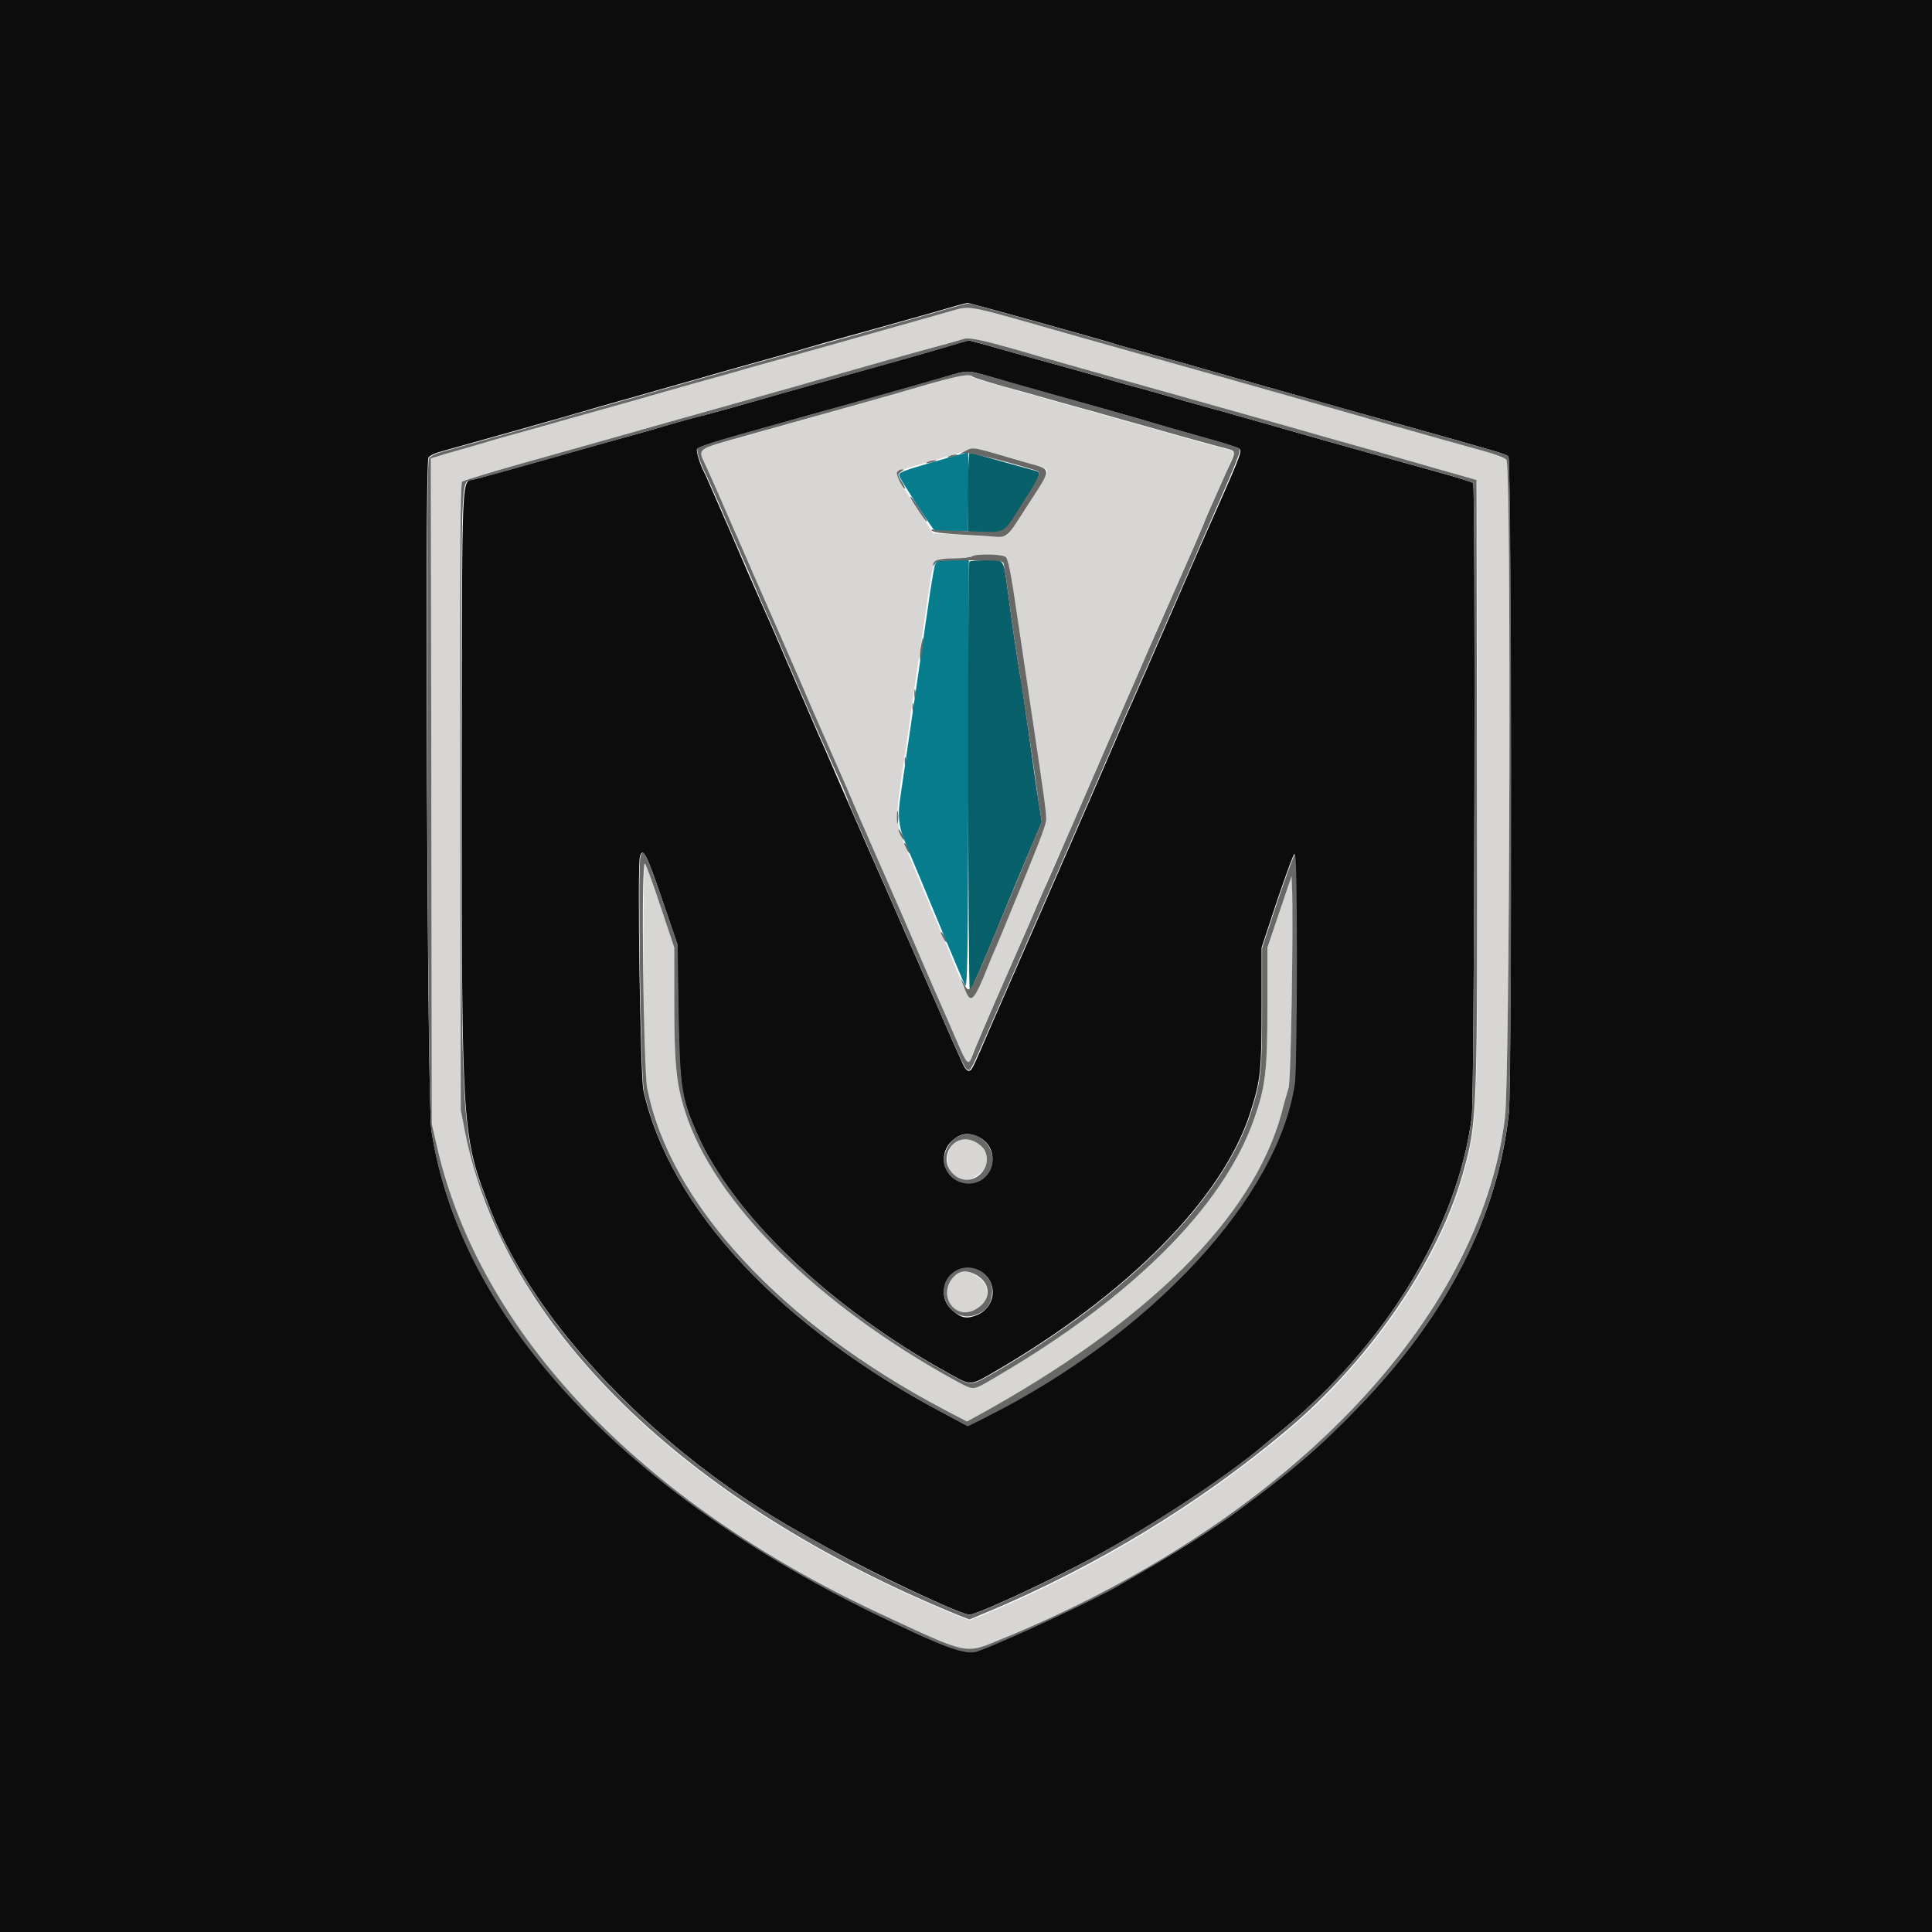 <?xml version="1.0" encoding="utf-8"?>
<!-- Generator: Adobe Illustrator 26.3.1, SVG Export Plug-In . SVG Version: 6.00 Build 0)  -->
<svg version="1.2" baseProfile="tiny-ps" id="svg" xmlns="http://www.w3.org/2000/svg" xmlns:xlink="http://www.w3.org/1999/xlink"
	viewBox="0 0 400 400" xml:space="preserve">
<title>business-security (b-sec) GmbH</title>
<g>
	<path id="path0" fill-rule="evenodd" fill="#D7D6D4" d="M197.6,64.2c-1,0.3-6.4,1.8-12,3.4c-9.5,2.7-19.1,5.4-30.6,8.6
		c-2.6,0.7-9.7,2.7-15.6,4.4c-5.9,1.7-12.6,3.6-14.8,4.2c-4,1.2-7.7,2.2-21.4,6c-4.1,1.1-8.9,2.5-10.7,3.1l-3.3,1l0.1,68.9l0.1,68.9
		l1.1,4.8c8.7,38.4,41.8,73.3,91.3,96.4c18.9,8.9,17.8,8.6,25.2,5.6c58.9-24,99.4-65.9,104.6-108.2c1-8.4,1.3-134.9,0.3-136.1
		c-0.3-0.3-2.2-1.1-4.3-1.7c-6.6-1.8-34.1-9.6-42.8-12.1c-1.9-0.5-6.3-1.8-9.9-2.8c-8.9-2.5-17.8-5-28.5-8
		c-4.9-1.4-12.5-3.5-16.9-4.8C201.2,63.5,200.4,63.4,197.6,64.2 M204.2,70.8c1.5,0.4,4.7,1.3,7,2s7.2,2.1,10.8,3.1
		c3.6,1,7.8,2.2,9.2,2.6c1.4,0.4,5.5,1.6,9,2.5c8.4,2.4,16.8,4.7,29.8,8.4c5.8,1.6,14.6,4.1,19.4,5.5c4.8,1.4,10.5,3,12.6,3.6
		l3.8,1.1l0.1,60.8c0.1,71.8,0.1,71.9-3,83c-5.1,18-19.3,38.6-36.5,53c-18.2,15.2-39.2,28-61.5,37.4l-4.1,1.7l-2.3-0.9
		c-56.7-23.1-94.3-59.9-102.1-100l-0.9-4.6L95.3,165c-0.1-52.6,0-64.9,0.4-65.3c0.3-0.2,6.7-2.2,14.3-4.3c7.6-2.1,15.6-4.4,17.8-5
		c2.2-0.6,7-2,10.6-3c7.8-2.2,12.2-3.4,28.4-8c6.7-1.9,16.7-4.7,22.2-6.3c5.5-1.5,10.2-2.9,10.4-2.9C200.3,69.9,201.5,70,204.2,70.8
		 M193,79.4c-9.2,2.6-22.8,6.5-39,11c-10.3,2.9-9.7,2.4-7.9,6.3c0.8,1.7,3,6.7,4.9,11.1c1.9,4.4,4.1,9.3,4.8,11
		c3.9,8.9,9.7,22.1,11,25.2c0.6,1.4,1.8,4.2,2.7,6.2s3.4,7.8,5.7,13c4,9.2,5.7,13.1,8,18.4c0.6,1.4,3.1,7,5.4,12.4
		c2.3,5.4,5,11.4,5.8,13.4c0.9,2,2.4,5.5,3.4,7.8c2.3,5.5,2.7,5.8,3.4,3.5c0.3-1,3.3-8,6.7-15.7s7-16,8-18.4c1-2.4,3.3-7.6,5-11.4
		c1.7-3.8,4-9,5-11.5c1.1-2.5,2.8-6.5,3.9-9c5.4-12.3,6.7-15.2,8.5-19.5c1.1-2.5,2.5-5.8,3.2-7.2c3.9-8.8,7.6-17.3,7.6-17.4
		c0-0.2,2.2-5.2,4.8-11c1.9-4.3,1.9-4.2-0.3-4.7c-1.8-0.4-16-4.4-27.3-7.6c-3-0.8-9.7-2.7-15-4.2c-5.3-1.5-9.8-2.8-10-3
		C200.8,77.4,199.2,77.6,193,79.4 M205.8,93.8c11.6,3.3,11,3.1,11,4c0,0.5-6.6,11.2-8,12.7c-0.7,0.8-0.6,0.8-11.9,0.1l-3.7-0.2
		l-3.7-5.7c-4.9-7.6-5.2-6.8,3.6-9.3c4-1.2,7.4-2.2,7.6-2.3C201.1,92.6,202.1,92.8,205.8,93.8 M208.1,115.3
		c0.5,0.4,1.1,3.2,2.5,12.9c1,6.8,2.1,14.1,2.4,16.2c3,20,3.5,23.6,3.5,25.2c0,1.3-1.6,5.5-9.5,24.4c-1,2.3-2.5,6.1-3.5,8.4
		c-2.4,5.8-2.4,5.8-5.9-2.7c-1.6-3.9-5-12-7.5-18c-5.2-12.5-4.9-10.6-3.2-22.4c0.7-5,1.5-10,1.6-11.1c0.1-1.1,0.6-4.2,1-7
		s1.4-9.4,2.2-14.8c1.7-11.5,1.3-10.8,5.5-10.8c1.8,0,3.5-0.2,3.9-0.4C202.1,114.6,207.3,114.7,208.1,115.3 M133.2,200
		c0,25.7,0.4,28.6,5.3,39.2c8.4,18.3,30.7,38.9,57.1,52.7l4.6,2.4l2.2-1.2c35.2-19.3,56.9-40.9,62.9-62.5c0.6-2,1.2-4.4,1.5-5.4
		c0.5-1.7,1.1-35,0.7-41.4l-0.1-2.4l-2.5,7.4l-2.5,7.4v12.1c0,13.5-0.4,16.7-2.8,23.5c-6.4,18.1-25.2,36.8-53.4,53.3
		c-4.9,2.9-4.5,2.8-8.1,0.9c-28.9-15.8-50.4-37.2-56.3-56c-1.8-5.7-2.2-9.9-2.2-22.4l0-11.4l-2.9-8.7c-1.6-4.8-3-8.7-3.2-8.7
		S133.2,188.3,133.2,200 M197.5,236.8c-2.6,2.3-1.1,7.6,2.1,7.6c1.3,0,3.8-1.5,4.3-2.6C205.8,237.7,200.8,233.8,197.5,236.8
		 M197.4,264.4c-3.4,3.6,0.1,9,4.3,6.9c3.4-1.8,3.6-5.3,0.4-7.2C200.2,262.9,198.8,263,197.4,264.4"/>
	<path id="path1" fill-rule="evenodd" fill="#0C0C0C" d="M0,200v200h200h200V200V0H200H0V200 M214.6,66.6c7.5,2.1,15.1,4.2,16.8,4.8
		c1.8,0.5,5,1.4,7.2,2c2.2,0.6,5.4,1.5,7.2,2c1.8,0.5,6.2,1.8,9.8,2.8c3.6,1,8.4,2.4,10.6,3c4,1.1,7.9,2.3,20.6,5.8
		c24,6.7,24.9,7,25.5,7.5c0.6,0.5,0.7,129.5,0.1,135.8c-2.2,21.3-12.7,41.9-31.2,61c-7.9,8.2-13.5,13-25,21.5
		c-4.4,3.3-13,8.8-19.6,12.5c-2.2,1.3-4.5,2.6-5,2.9c-4.5,2.7-23.8,11.7-29.2,13.6c-2.5,0.9-7-0.8-21.6-7.9
		c-52.7-25.8-85.7-61.9-91.5-100c-0.8-5.4-1.4-137.7-0.6-139.1c0.2-0.5,1.4-1,2.9-1.4c6.5-1.8,18.5-5.2,22.1-6.2
		c2.2-0.6,6.9-2,10.4-3c16.6-4.7,19.8-5.6,22.2-6.3c1.4-0.4,5.6-1.6,9.2-2.6c3.6-1,9-2.5,12-3.4c3-0.9,10.3-2.9,16.4-4.6
		c6.1-1.7,12.1-3.4,13.4-3.8c1.3-0.4,2.7-0.7,3-0.8C200.7,62.8,207.1,64.5,214.6,66.6 M194.6,72.2c-3.3,1-11.6,3.3-18.4,5.2
		c-6.8,1.9-13.8,3.9-15.6,4.4c-4.8,1.4-13.2,3.8-16.6,4.6c-1.6,0.4-4.1,1.1-5.4,1.5c-1.3,0.4-5.7,1.7-9.8,2.8
		c-4.1,1.1-12.1,3.4-17.8,5c-5.7,1.6-11.4,3.2-12.6,3.5c-3,0.7-2.7-4.4-2.8,63.1c0,72.8,0,72.8,6,88.3c9.3,23.8,34.7,50.2,63.9,66.6
		c1,0.6,4.1,2.3,7,3.9c8.8,4.9,26.4,13.2,28.2,13.2c1.5,0,15.4-6.4,25-11.5c12.4-6.6,28.1-16.9,36.2-23.8c0.8-0.7,2.3-1.9,3.4-2.8
		c21.7-17.8,36.4-42.1,39.4-64.8c0.6-4.2,0.8-130.9,0.3-131.4c-0.2-0.2-3.8-1.3-7.8-2.4c-22.3-6.2-27.9-7.8-33.4-9.4
		c-3.3-0.9-9.1-2.6-12.8-3.6c-3.7-1-7.9-2.2-9.2-2.6c-1.3-0.4-4.2-1.2-6.4-1.8c-2.2-0.6-5.1-1.4-6.4-1.8c-1.3-0.4-5.5-1.6-9.2-2.6
		c-3.7-1-9.6-2.7-12.9-3.6c-3.4-1-6.2-1.7-6.2-1.7C200.6,70.4,197.9,71.2,194.6,72.2 M205,78c3.9,1.2,15.5,4.4,24.4,6.9
		c2.4,0.7,6.5,1.8,9,2.6c2.5,0.7,7.6,2.2,11.2,3.2c3.6,1,6.8,2,7,2.2c0.6,0.6,0.4,1.1-8,20c-0.7,1.6-3.8,8.7-6.8,15.6
		c-3,6.9-6.2,14.2-7.1,16.2c-0.9,2-2.4,5.4-3.3,7.6c-2.4,5.6-6.9,15.9-9.3,21.4c-2.4,5.5-12,27.5-16.7,38.2c-4.3,10-4.2,9.8-4.9,9.8
		c-0.3,0-0.8-0.6-1.1-1.3c-0.3-0.7-1.3-2.9-2.2-4.9c-1.7-3.9-5.8-13.3-8.9-20.4c-1.1-2.4-2.6-6-3.5-8c-0.9-2-3.5-8-5.9-13.4
		c-4.6-10.5-5.7-13-8.1-18.6c-0.9-2-2.5-5.6-3.5-8c-1-2.4-2.3-5.2-2.7-6.2c-0.4-1-1.3-3-1.9-4.4c-1.1-2.6-2.5-5.9-5.5-12.6
		c-0.9-2-3.7-8.4-6.2-14.3c-2.6-5.9-4.8-11-5-11.4c-1-1.8-1.9-4.7-1.7-5.2c0.3-0.5,3.5-1.5,16.4-5.1c4.5-1.3,10.6-3,13.6-3.8
		s8.1-2.3,11.4-3.2c3.3-0.9,7.7-2.2,9.8-2.8C200.4,76.6,200.1,76.6,205,78 M137,186l3.2,9.4l0.2,14c0.3,15.7,0.6,17.7,3.8,25.1
		c7.5,17.1,28,36.6,52.7,50.1c4.2,2.3,4,2.3,9-0.6c27.6-16,47.4-36,53-53.8c2.1-6.6,2.3-8.5,2.3-21.7v-12.3l3.2-9.7
		c1.8-5.3,3.4-9.7,3.6-9.7c0.5,0,0.5,43.8,0,47.4c-3.4,23.6-29.6,51.9-64.1,69.2l-3.6,1.8l-4.5-2.4c-34.2-18-57.2-42.7-62.6-67.1
		c-0.6-2.9-1.3-46.2-0.7-48.4C133.1,175.3,133.9,176.9,137,186 M202.6,235.4c4,1.9,3.8,7.5-0.3,9.1c-5.2,2.1-9.3-4.4-5.2-8.3
		C198.9,234.6,200.4,234.4,202.6,235.4 M202.7,263.1c4,1.9,3.7,7.5-0.5,9.2c-2,0.8-3.2,0.6-4.9-0.9
		C192.7,267.5,197.3,260.5,202.7,263.1"/>
	<path id="path2" fill-rule="evenodd" fill="#067C8C" d="M194.1,95.4c-7.3,2.1-8.2,2.4-7.9,3.2c0.4,1,6.7,10.7,7.2,11.1
		c0.2,0.2,1.9,0.3,3.7,0.3l3.3,0l0.1-8.2c0.1-4.5,0-8.2-0.1-8.2C200.3,93.7,197.4,94.4,194.1,95.4 M193.6,116.9
		c-0.2,0.5-0.6,3-1,5.5c-1.9,13.2-5.3,36.5-6.2,42.7c-0.6,4.1-0.4,6.1,1.5,10.5c0.9,2.1,3.8,9.1,6.5,15.6c2.7,6.5,5.1,12.2,5.4,12.8
		c0.5,0.8,0.6-5.8,0.7-43.5l0.1-44.5h-3.3C194.2,116,194,116.1,193.6,116.9"/>
	<path id="path3" fill-rule="evenodd" fill="#08606A" d="M200.7,93.9c-0.1,0.1-0.3,3.8-0.3,8.2v7.9l1,0.3c0.6,0.1,2.2,0.2,3.7,0.1
		c3.1-0.2,2.6,0.3,7-6.7c3.2-5,3.6-5.9,2.4-6.2c-0.4-0.1-3.3-0.9-6.5-1.8c-3.2-0.9-6.1-1.7-6.4-1.8
		C201.2,93.7,200.8,93.7,200.7,93.9 M200.7,116.3c-0.4,0.4-0.3,88.9,0.1,88.9c0.2,0,3.1-6.6,6.4-14.7c3.3-8.1,6.6-15.9,7.3-17.5
		l1.2-2.8l-0.7-4.4c-0.4-2.4-1.3-8.8-2-14c-0.8-5.3-1.5-10.7-1.8-12c-0.7-4.2-1.6-10.2-2.4-16.4c-1.1-8.2-0.7-7.4-4.6-7.4
		C202.4,116,200.8,116.1,200.7,116.3"/>
	<path id="path4" fill-rule="evenodd" fill="#686967" d="M197.4,63.6c-1.3,0.4-7.3,2.1-13.4,3.8c-6.1,1.7-13.4,3.8-16.4,4.6
		c-3,0.9-8.4,2.4-12,3.4c-3.6,1-7.8,2.2-9.2,2.6c-2.4,0.7-5.6,1.6-22.2,6.3c-3.5,1-8.2,2.3-10.4,3c-3.6,1-15.6,4.4-22.1,6.2
		c-1.5,0.4-2.7,1-2.9,1.4C88,96.3,88.5,228.6,89.3,234c5.7,38.1,38.8,74.2,91.5,100c14.6,7.1,19.2,8.8,21.6,7.9
		c5.4-1.9,24.7-10.9,29.2-13.6c0.5-0.3,2.8-1.6,5-2.9c6.6-3.8,15.2-9.3,19.6-12.5c11.5-8.5,17.1-13.3,25-21.5
		c18.5-19.1,28.9-39.5,31.2-61.1c0.7-6.2,0.6-135.2-0.1-135.8c-0.6-0.5-1.5-0.8-25.5-7.5c-12.7-3.6-16.6-4.7-20.6-5.8
		c-2.2-0.6-7-2-10.6-3c-3.6-1-8-2.3-9.8-2.8c-1.8-0.5-5-1.4-7.2-2c-2.2-0.6-5.4-1.5-7.2-2c-7.8-2.3-30.5-8.6-31-8.6
		C200.1,62.9,198.7,63.2,197.4,63.6 M209.5,65.8c4.3,1.2,11.9,3.4,16.9,4.8c10.7,3,19.6,5.5,28.5,8c3.6,1,8,2.3,9.9,2.8
		c8.7,2.5,36.2,10.3,42.8,12.1c2.1,0.6,4,1.3,4.3,1.7c1,1.2,0.7,127.7-0.3,136.1c-5.1,42.3-45.7,84.2-104.6,108.2
		c-7.4,3-6.3,3.2-25.2-5.6c-49.5-23.2-82.5-58-91.3-96.4l-1.1-4.8l-0.1-68.9l-0.1-68.9l3.3-1c1.8-0.5,6.6-1.9,10.7-3.1
		c13.7-3.8,17.4-4.9,21.4-6c2.2-0.6,8.9-2.5,14.8-4.2c5.9-1.7,13-3.6,15.6-4.4c11.5-3.2,21.1-5.9,30.6-8.6c5.6-1.6,11-3.1,12-3.4
		C200.4,63.4,201.2,63.5,209.5,65.8 M199.4,70.2c-0.2,0.1-4.9,1.4-10.4,2.9c-5.5,1.5-15.5,4.4-22.2,6.3c-16.2,4.6-20.6,5.8-28.4,8
		c-3.6,1-8.4,2.4-10.6,3c-2.2,0.6-10.2,2.9-17.8,5c-7.6,2.1-14,4.1-14.3,4.3c-0.4,0.3-0.5,12.7-0.4,65.3l0.1,64.8l0.9,4.6
		c7.9,40.1,45.5,76.9,102.1,100l2.3,0.9l4.1-1.7c22.3-9.4,43.4-22.2,61.5-37.4c17.2-14.4,31.4-35,36.5-53c3.1-11,3.1-11.2,3-83
		l-0.1-60.8l-3.8-1.1c-2.1-0.6-7.8-2.2-12.6-3.6c-4.8-1.4-13.6-3.8-19.4-5.5c-13-3.7-21.4-6-29.8-8.4c-3.5-1-7.6-2.1-9-2.5
		c-1.4-0.4-5.6-1.6-9.2-2.6c-3.6-1-8.5-2.4-10.8-3.1C202.6,70.2,200.6,69.8,199.4,70.2 M206.9,72.2c3.4,1,9.2,2.6,12.9,3.6
		c3.7,1,7.9,2.2,9.2,2.6c1.3,0.4,4.2,1.2,6.4,1.8c2.2,0.6,5.1,1.4,6.4,1.8c1.3,0.4,5.5,1.6,9.2,2.6c3.7,1,9.5,2.7,12.8,3.6
		c5.5,1.6,11.1,3.2,33.4,9.4c4.1,1.1,7.6,2.2,7.8,2.4c0.5,0.4,0.3,127.2-0.3,131.4c-3,22.8-17.7,47-39.4,64.8
		c-1.1,0.9-2.6,2.2-3.4,2.8c-8.1,6.8-23.6,17.1-36.2,23.8c-9.4,5.1-23.4,11.5-25,11.5c-1.8,0-19.5-8.2-28.2-13.2
		c-2.9-1.6-6-3.4-7-3.9c-29.2-16.4-54.5-42.6-63.9-66.5c-6.1-15.3-6.1-15.5-6.1-89.5c0-64.4-0.1-61.4,2.2-61.8
		c0.8-0.2,6.1-1.6,11.7-3.2c5.6-1.6,13.9-3.9,18.4-5.2c4.5-1.3,9.3-2.6,10.6-3c1.3-0.4,3.8-1.1,5.4-1.5c3.4-0.9,11.8-3.2,16.6-4.6
		c1.8-0.5,8.8-2.5,15.6-4.4c9.4-2.6,21.9-6.2,24.5-7C200.7,70.4,203.5,71.2,206.9,72.2 M195.6,78c-2.1,0.6-6.5,1.9-9.8,2.8
		c-3.3,0.9-8.4,2.4-11.4,3.2s-9.1,2.6-13.6,3.8c-13,3.6-16.1,4.6-16.4,5.1c-0.3,0.4,0.7,3.3,1.7,5.2c0.2,0.4,2.5,5.5,5,11.4
		c2.6,5.9,5.4,12.3,6.2,14.3c3,6.7,4.4,10,5.5,12.6c0.6,1.4,1.5,3.4,1.9,4.4c0.4,1,1.7,3.8,2.7,6.2c1.8,4.2,2.7,6.1,6.6,14.9
		c0.9,2,1.6,3.8,1.6,3.9c0,0.1,0.5,1.3,1.1,2.7c0.6,1.4,2.1,4.7,3.2,7.3c1.1,2.6,2.7,6.1,3.4,7.8c1.3,2.9,2.7,6.2,7.6,17.4
		c8.4,19.4,8.9,20.4,9.5,20.5c0.6,0.1,0.5,0.4,4.9-9.7c4.7-10.7,14.3-32.7,16.7-38.2c2.4-5.5,6.9-15.8,9.3-21.4
		c0.9-2.2,2.4-5.6,3.3-7.6c0.9-2,4.1-9.3,7.1-16.2c3-6.9,6.1-13.9,6.8-15.6c8.3-18.9,8.5-19.4,8-20c-0.2-0.2-3.4-1.2-7-2.2
		c-3.6-1-8.6-2.4-11.2-3.2c-2.5-0.7-6.6-1.9-9-2.6c-8.9-2.5-20.5-5.7-24.4-6.9C200.1,76.6,200.4,76.6,195.6,78 M201.4,78
		c0.2,0.2,4.7,1.6,10,3c5.3,1.5,12,3.4,15,4.2c11.3,3.2,25.5,7.2,27.3,7.6c2.3,0.6,2.3,0.5,0.3,4.7c-2.6,5.8-4.8,10.8-4.8,11
		c0,0.1-3.7,8.6-7.6,17.4c-0.6,1.4-2.1,4.7-3.2,7.2c-1.8,4.2-3.1,7.2-8.5,19.5c-1.1,2.5-2.8,6.5-3.9,9c-1.1,2.5-3.3,7.7-5,11.5
		c-1.7,3.9-3.9,9-5,11.4c-1,2.4-4.6,10.7-8,18.4s-6.4,14.8-6.7,15.7c-0.8,2.2-1.1,1.9-3.4-3.5c-1-2.3-2.5-5.8-3.4-7.8
		c-0.9-2-3.5-8-5.8-13.4c-2.3-5.4-4.8-11-5.4-12.4c-2.3-5.3-4.1-9.2-8-18.4c-2.3-5.2-4.8-11-5.7-13s-2.1-4.8-2.7-6.2
		c-1.3-3.1-7.1-16.3-11-25.2c-0.7-1.7-2.9-6.6-4.8-11c-1.9-4.4-4.1-9.4-4.9-11.1c-1.8-3.9-2.3-3.4,7.9-6.3c16.1-4.5,29.8-8.3,39-11
		C199.2,77.6,200.8,77.4,201.4,78 M199.8,93.4l-1.2,0.6l1.1-0.2c0.9-0.2,7.5,1.4,14.8,3.6c1.2,0.4,0.8,1.2-2.4,6.2
		c-4.8,7.4-3.3,6.6-11.2,6.4c-3.7-0.1-7.1-0.2-7.5-0.3c-0.5-0.2-0.7-0.1-0.4,0.2c0.4,0.4,2.4,0.6,11.4,1.1c4.5,0.3,3.6,1,8.7-6.9
		c4.7-7.3,4.8-6.8-0.5-8.3C200.6,92.3,201.7,92.5,199.8,93.4 M196.6,94.4c-0.5,0.2-0.6,0.3-0.2,0.3c0.3,0,1-0.2,1.4-0.3
		c0.5-0.2,0.6-0.3,0.2-0.3C197.7,94.1,197,94.2,196.6,94.4 M192.2,95.6c-0.5,0.2-0.6,0.3-0.2,0.3c0.3,0,1-0.2,1.4-0.3
		c0.5-0.2,0.6-0.3,0.2-0.3C193.3,95.3,192.6,95.4,192.2,95.6 M185.7,97.8c-0.2,0.5,1.2,3.4,1.7,3.4c0.1,0-0.2-0.7-0.7-1.5
		c-0.9-1.4-0.9-1.5-0.2-2c0.7-0.5,0.7-0.5,0.1-0.5C186.3,97.2,185.9,97.5,185.7,97.8 M189,103.9c2.1,3.3,2.7,4.1,2.9,4.1
		c0.1,0-0.1-0.5-0.5-1.1c-2.1-3.3-2.7-4.1-2.9-4.1C188.4,102.8,188.6,103.3,189,103.9 M201.2,115.2c-0.3,0.2-2,0.4-3.8,0.4
		c-3.1,0-4.2,0.4-4.2,1.4c0,0.2,0.2,0.1,0.4-0.3c0.4-0.6,1.2-0.7,7.2-0.7c6.1,0,6.8,0.1,7,0.7c0.1,0.4,0.6,3.4,1,6.7
		c0.8,6.2,1.7,12.2,2.4,16.4c0.2,1.3,1,6.7,1.8,12c0.8,5.3,1.7,11.6,2,14l0.7,4.4l-1.2,2.8c-0.7,1.5-3.9,9.4-7.3,17.5
		c-6.5,15.7-6.4,15.5-7.6,13.2c-0.9-1.7-0.9-1.5,0.2,1.2c1.1,2.8,1.7,2.4,3.8-2.5c0.9-2.3,2.5-6.1,3.5-8.4
		c7.8-18.9,9.5-23.1,9.5-24.4c0-1.6-0.5-5.2-3.5-25.2c-0.3-2.1-1.4-9.4-2.4-16.2c-1.4-9.7-2-12.5-2.5-12.9
		C207.3,114.7,202.1,114.6,201.2,115.2 M190.6,134.2c-0.2,1.2-0.2,2.3-0.1,2.4c0.1,0.1,0.3-0.8,0.5-2.1c0.2-1.2,0.2-2.3,0.1-2.4
		C191,132,190.8,133,190.6,134.2 M189.3,143.6c0,0.8,0.1,1.1,0.2,0.7c0.1-0.4,0.1-1,0-1.4C189.4,142.5,189.3,142.8,189.3,143.6
		 M188.9,146.4c0,0.8,0.1,1.1,0.2,0.7c0.1-0.4,0.1-1,0-1.4C189,145.3,188.9,145.6,188.9,146.4 M187.3,157.6c0,0.8,0.1,1.1,0.2,0.7
		c0.1-0.4,0.1-1,0-1.4C187.4,156.5,187.3,156.8,187.3,157.6 M185.7,169.2c0,1.2,0.1,1.7,0.2,1.1c0.1-0.6,0.1-1.6,0-2.2
		C185.8,167.5,185.7,168,185.7,169.2 M186,171.8c0,0.2,0.3,0.8,0.6,1.4c0.3,0.6,0.6,0.8,0.6,0.6s-0.3-0.9-0.6-1.4
		C186.3,171.9,186,171.6,186,171.8 M187.2,174.6c0,0.2,0.3,0.8,0.6,1.4c0.3,0.6,0.6,0.8,0.6,0.6s-0.3-0.9-0.6-1.4
		C187.5,174.6,187.2,174.4,187.2,174.6 M132.6,177.4c-0.6,2.2,0.1,45.5,0.7,48.4c5.3,24.4,28.4,49.1,62.6,67.1l4.5,2.4l3.6-1.8
		c34.5-17.3,60.7-45.7,64.1-69.2c0.5-3.6,0.6-47.4,0-47.4c-0.2,0-1.8,4.4-3.6,9.7l-3.2,9.7v12.3c0,13.2-0.2,15.1-2.3,21.7
		c-5.6,17.7-25.4,37.8-53,53.8c-5.1,2.9-4.8,2.9-9,0.6c-24.7-13.5-45.2-33-52.7-50.1c-3.2-7.3-3.5-9.4-3.8-25.1l-0.2-14L137,186
		C133.9,176.9,133.1,175.3,132.6,177.4 M136.7,187.5l2.9,8.7l0,11.4c0,12.5,0.4,16.7,2.2,22.4c5.9,18.8,27.4,40.2,56.3,56
		c3.6,1.9,3.2,2,8.1-0.9c28.2-16.5,47-35.2,53.4-53.3c2.4-6.8,2.8-10,2.8-23.5v-12.1l2.5-7.4l2.5-7.4l0.1,2.4
		c0.3,6.4-0.2,39.7-0.7,41.4c-0.3,1-1,3.4-1.5,5.4c-6,21.7-27.8,43.2-62.9,62.5l-2.2,1.2l-4.6-2.4c-33.8-17.8-57-42.8-61.6-66.6
		c-0.8-4.3-1.3-46.5-0.5-46.5C133.7,178.8,135.1,182.7,136.7,187.5 M194.8,193c0,0.2,0.3,0.9,0.6,1.4c0.3,0.6,0.6,0.8,0.6,0.6
		s-0.3-0.9-0.6-1.4C195.1,193.1,194.8,192.8,194.8,193 M198.8,235.1c-2.3,0.8-4,4.3-3.2,6.4c1.6,4.2,6.9,4.8,9.2,1.2
		C207.2,238.7,203.1,233.5,198.8,235.1 M201.9,236.4c0.8,0.4,1.7,1.2,2,1.8c1.9,4.1-3.1,8-6.4,5
		C193.8,239.9,197.5,234.1,201.9,236.4 M197.7,263.2c-5,3.2-1.1,11.1,4.4,9c2.1-0.8,3.1-2.1,3.3-4.4
		C205.9,263.8,201.2,261,197.7,263.2 M202.2,264c3.2,1.9,3,5.4-0.4,7.2c-4.3,2.2-7.8-3.3-4.3-6.9C198.8,263,200.2,262.9,202.2,264"
		/>
</g>
</svg>
